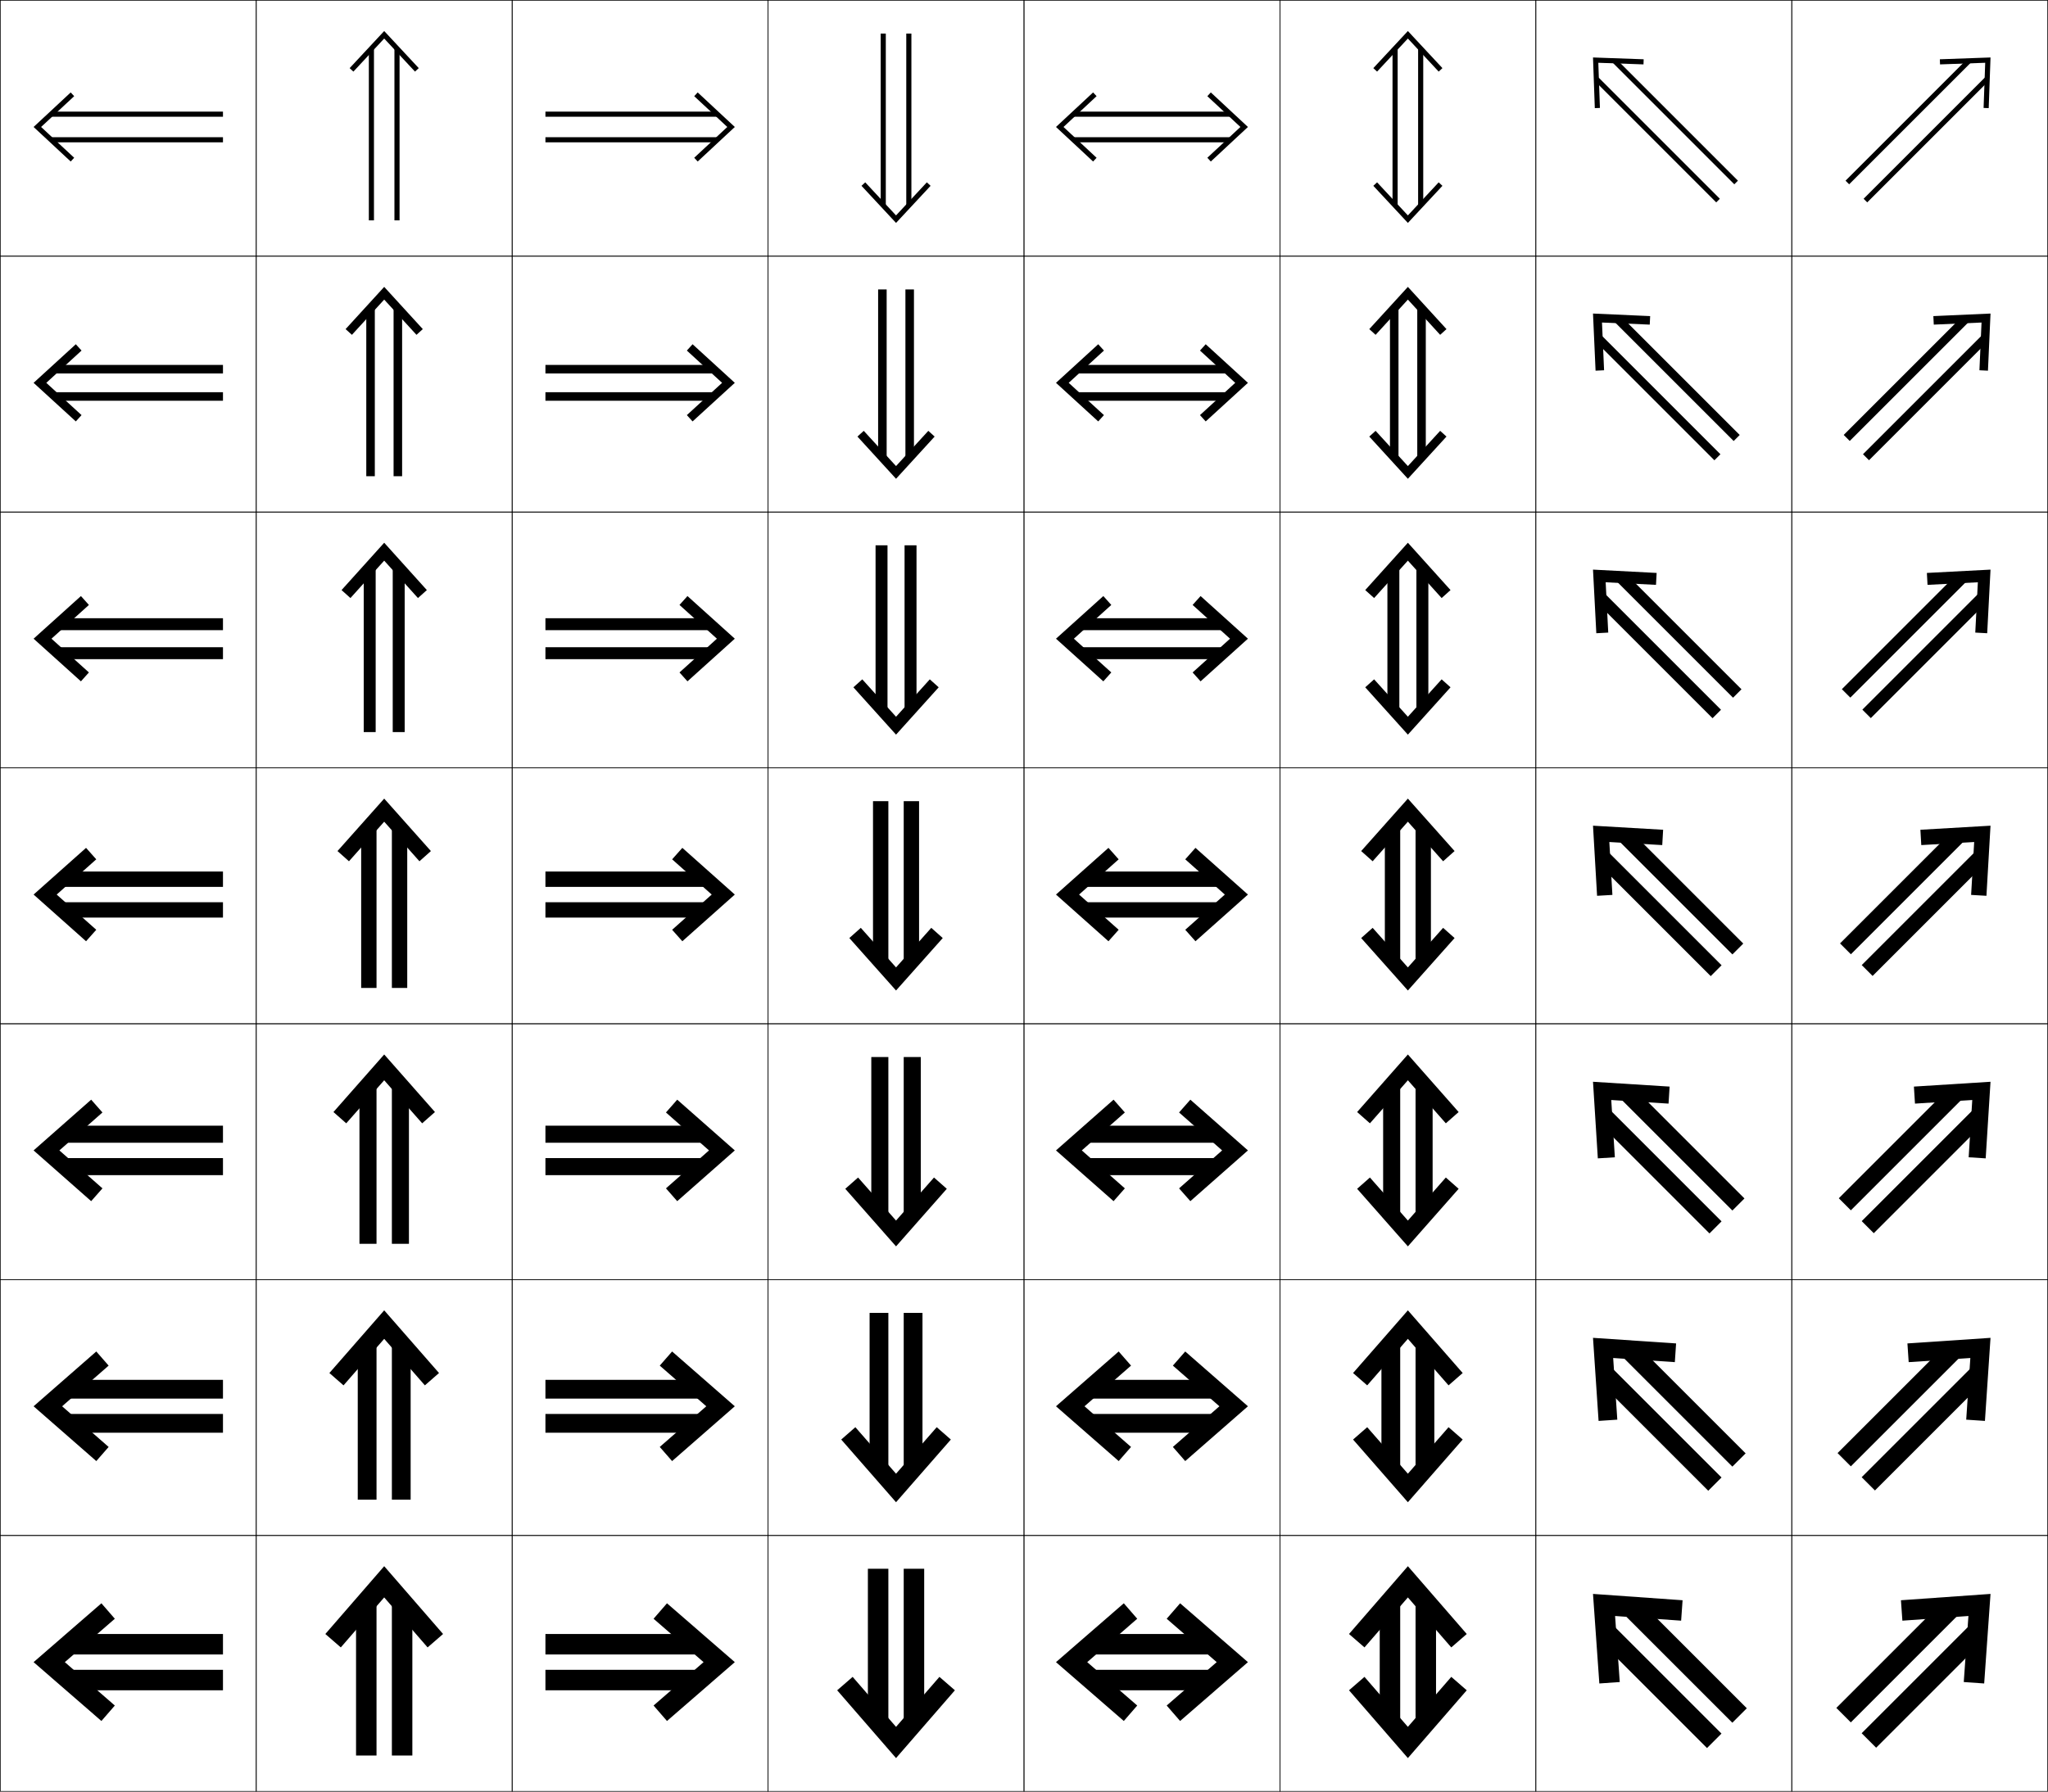 <?xml version="1.0" encoding="utf-8"?>
<!-- Generator: Adobe Illustrator 11 Build 225, SVG Export Plug-In . SVG Version: 6.0.0 Build 78)  -->
<!DOCTYPE svg PUBLIC "-//W3C//DTD SVG 1.0//EN"    "http://www.w3.org/TR/2001/REC-SVG-20010904/DTD/svg10.dtd">
<svg  xmlns="http://www.w3.org/2000/svg" xmlns:xlink="http://www.w3.org/1999/xlink" xmlns:a="http://ns.adobe.com/AdobeSVGViewerExtensions/3.0/"
	 width="800.25" height="700.25" viewBox="0 0 800.25 700.25" overflow="visible" enable-background="new 0 0 800.25 700.25"
	 xml:space="preserve">
		<g id="glyphs">
			<g>
				<rect x="0.125" y="0.125" fill="none" stroke="#000000" stroke-width="0.25" width="100" height="100"/> 
				<rect x="100.125" y="0.125" fill="none" stroke="#000000" stroke-width="0.25" width="100" height="100"/> 
				<rect x="0.125" y="100.125" fill="none" stroke="#000000" stroke-width="0.25" width="100" height="100"/> 
				<rect x="100.125" y="100.125" fill="none" stroke="#000000" stroke-width="0.25" width="100" height="100"/> 
				<rect x="0.125" y="200.125" fill="none" stroke="#000000" stroke-width="0.25" width="100" height="100"/> 
				<rect x="100.125" y="200.125" fill="none" stroke="#000000" stroke-width="0.25" width="100" height="100"/> 
				<rect x="0.125" y="300.125" fill="none" stroke="#000000" stroke-width="0.25" width="100" height="100"/> 
				<rect x="100.125" y="300.125" fill="none" stroke="#000000" stroke-width="0.25" width="100" height="100"/> 
				<rect x="0.125" y="400.125" fill="none" stroke="#000000" stroke-width="0.25" width="100" height="100"/> 
				<rect x="100.125" y="400.125" fill="none" stroke="#000000" stroke-width="0.25" width="100" height="100"/> 
				<rect x="0.125" y="500.125" fill="none" stroke="#000000" stroke-width="0.25" width="100" height="100"/> 
				<rect x="100.125" y="500.125" fill="none" stroke="#000000" stroke-width="0.25" width="100" height="100"/> 
				<rect x="0.125" y="600.125" fill="none" stroke="#000000" stroke-width="0.25" width="100" height="100"/> 
				<rect x="100.125" y="600.125" fill="none" stroke="#000000" stroke-width="0.25" width="100" height="100"/> 
				<rect x="600.125" y="0.125" fill="none" stroke="#000000" stroke-width="0.25" width="100" height="100"/> 
				<rect x="700.125" y="0.125" fill="none" stroke="#000000" stroke-width="0.25" width="100" height="100"/> 
				<rect x="600.125" y="100.125" fill="none" stroke="#000000" stroke-width="0.25" width="100" height="100"/> 
				<rect x="700.125" y="100.125" fill="none" stroke="#000000" stroke-width="0.25" width="100" height="100"/> 
				<rect x="600.125" y="200.125" fill="none" stroke="#000000" stroke-width="0.25" width="100" height="100"/> 
				<rect x="700.125" y="200.125" fill="none" stroke="#000000" stroke-width="0.25" width="100" height="100"/> 
				<rect x="600.125" y="300.125" fill="none" stroke="#000000" stroke-width="0.25" width="100" height="100"/> 
				<rect x="700.125" y="300.125" fill="none" stroke="#000000" stroke-width="0.25" width="100" height="100"/> 
				<rect x="600.125" y="400.125" fill="none" stroke="#000000" stroke-width="0.25" width="100" height="100"/> 
				<rect x="700.125" y="400.125" fill="none" stroke="#000000" stroke-width="0.25" width="100" height="100"/> 
				<rect x="600.125" y="500.125" fill="none" stroke="#000000" stroke-width="0.25" width="100" height="100"/> 
				<rect x="700.125" y="500.125" fill="none" stroke="#000000" stroke-width="0.25" width="100" height="100"/> 
				<rect x="600.125" y="600.125" fill="none" stroke="#000000" stroke-width="0.25" width="100" height="100"/> 
				<rect x="700.125" y="600.125" fill="none" stroke="#000000" stroke-width="0.25" width="100" height="100"/> 
				<rect x="200.125" y="0.125" fill="none" stroke="#000000" stroke-width="0.25" width="100" height="100"/> 
				<rect x="300.125" y="0.125" fill="none" stroke="#000000" stroke-width="0.25" width="100" height="100"/> 
				<rect x="400.125" y="0.125" fill="none" stroke="#000000" stroke-width="0.25" width="100" height="100"/> 
				<rect x="500.125" y="0.125" fill="none" stroke="#000000" stroke-width="0.25" width="100" height="100"/> 
				<rect x="200.125" y="100.125" fill="none" stroke="#000000" stroke-width="0.25" width="100" height="100"/> 
				<rect x="300.125" y="100.125" fill="none" stroke="#000000" stroke-width="0.25" width="100" height="100"/> 
				<rect x="400.125" y="100.125" fill="none" stroke="#000000" stroke-width="0.25" width="100" height="100"/> 
				<rect x="500.125" y="100.125" fill="none" stroke="#000000" stroke-width="0.25" width="100" height="100"/> 
				<rect x="200.125" y="200.125" fill="none" stroke="#000000" stroke-width="0.25" width="100" height="100"/> 
				<rect x="300.125" y="200.125" fill="none" stroke="#000000" stroke-width="0.25" width="100" height="100"/> 
				<rect x="400.125" y="200.125" fill="none" stroke="#000000" stroke-width="0.25" width="100" height="100"/> 
				<rect x="500.125" y="200.125" fill="none" stroke="#000000" stroke-width="0.25" width="100" height="100"/> 
				<rect x="200.125" y="300.125" fill="none" stroke="#000000" stroke-width="0.25" width="100" height="100"/> 
				<rect x="300.125" y="300.125" fill="none" stroke="#000000" stroke-width="0.25" width="100" height="100"/> 
				<rect x="400.125" y="300.125" fill="none" stroke="#000000" stroke-width="0.25" width="100" height="100"/> 
				<rect x="500.125" y="300.125" fill="none" stroke="#000000" stroke-width="0.25" width="100" height="100"/> 
				<rect x="200.125" y="400.125" fill="none" stroke="#000000" stroke-width="0.25" width="100" height="100"/> 
				<rect x="300.125" y="400.125" fill="none" stroke="#000000" stroke-width="0.25" width="100" height="100"/> 
				<rect x="400.125" y="400.125" fill="none" stroke="#000000" stroke-width="0.25" width="100" height="100"/> 
				<rect x="500.125" y="400.125" fill="none" stroke="#000000" stroke-width="0.25" width="100" height="100"/> 
				<rect x="200.125" y="500.125" fill="none" stroke="#000000" stroke-width="0.25" width="100" height="100"/> 
				<rect x="300.125" y="500.125" fill="none" stroke="#000000" stroke-width="0.25" width="100" height="100"/> 
				<rect x="400.125" y="500.125" fill="none" stroke="#000000" stroke-width="0.25" width="100" height="100"/> 
				<rect x="500.125" y="500.125" fill="none" stroke="#000000" stroke-width="0.25" width="100" height="100"/> 
				<rect x="200.125" y="600.125" fill="none" stroke="#000000" stroke-width="0.25" width="100" height="100"/> 
				<rect x="300.125" y="600.125" fill="none" stroke="#000000" stroke-width="0.25" width="100" height="100"/> 
				<rect x="400.125" y="600.125" fill="none" stroke="#000000" stroke-width="0.25" width="100" height="100"/> 
				<rect x="500.125" y="600.125" fill="none" stroke="#000000" stroke-width="0.25" width="100" height="100"/> 
			</g>
			<g>
				<g>
					<polygon points="28.988,61.661 27.625,63.125 13.125,49.625 27.625,36.125 28.988,37.589 16.06,49.625 "/>
					<rect x="20.125" y="43.625" width="67" height="2"/> 
					<rect x="20.125" y="53.625" width="67" height="2"/> 
				</g>
				<g>
					<polygon points="31.863,137.011 18.089,149.625 31.863,162.239 29.625,164.708 
						13.125,149.625 29.625,134.541 "/>
					<rect x="21.458" y="142.625" width="65.667" height="3.333"/> 
					<rect x="21.458" y="153.292" width="65.667" height="3.333"/> 
				</g>
				<g>
					<polygon points="34.739,236.434 20.119,249.625 34.739,262.816 31.625,266.292 13.125,249.625 
						31.625,232.958 "/>
					<rect x="22.792" y="241.625" width="64.333" height="4.667"/> 
					<rect x="22.792" y="252.958" width="64.333" height="4.667"/> 
				</g>
				<g>
					<polygon points="37.614,335.856 33.625,331.375 13.125,349.625 33.625,367.875 37.614,363.394 
						22.148,349.625 "/>
					<rect x="24.125" y="340.625" width="63" height="6"/> 
					<rect x="24.125" y="352.625" width="63" height="6"/> 
				</g>
				<g>
					<polygon points="40.032,434.793 35.625,429.791 13.125,449.625 35.625,469.458 
						40.032,464.456 23.209,449.625 "/>
					<rect x="25.458" y="439.958" width="61.667" height="6.667"/> 
					<rect x="25.458" y="452.625" width="61.667" height="6.666"/> 
				</g>
				<g>
					<polygon points="42.451,533.73 37.625,528.208 13.125,549.625 37.625,571.042 42.451,565.52 
						24.27,549.625 "/>
					<rect x="26.792" y="539.292" width="60.333" height="7.333"/> 
					<rect x="26.792" y="552.625" width="60.333" height="7.333"/> 
				</g>
				<g>
					<polygon points="44.869,632.667 39.625,626.625 13.125,649.625 39.625,672.625 44.869,666.583 
						25.33,649.625 "/>
					<rect x="28.125" y="638.625" width="59" height="8"/> 
					<rect x="28.125" y="652.625" width="59" height="8"/> 
				</g>
			</g>
			<g>
				<g>
					<polygon points="271.262,61.661 272.625,63.125 287.125,49.625 272.625,36.125 271.262,37.589 
						284.19,49.625 "/>
					<rect x="213.125" y="43.625" width="67" height="2"/> 
					<rect x="213.125" y="53.625" width="67" height="2"/> 
				</g>
				<g>
					<polygon points="268.386,137.011 270.625,134.541 287.125,149.625 270.625,164.708 
						268.386,162.239 282.16,149.625 "/>
					<rect x="213.125" y="142.625" width="65.667" height="3.333"/> 
					<rect x="213.125" y="153.292" width="65.667" height="3.333"/> 
				</g>
				<g>
					<polygon points="265.511,236.434 268.625,232.958 287.125,249.625 268.625,266.292 265.511,262.816 
						280.131,249.625 "/>
					<rect x="213.125" y="241.625" width="64.333" height="4.667"/> 
					<rect x="213.125" y="252.958" width="64.333" height="4.667"/> 
				</g>
				<g>
					<polygon points="262.636,335.856 266.625,331.375 287.125,349.625 266.625,367.875 262.636,363.394 
						278.102,349.625 "/>
					<rect x="213.125" y="340.625" width="63" height="6"/> 
					<rect x="213.125" y="352.625" width="63" height="6"/> 
				</g>
				<g>
					<polygon points="260.217,434.793 264.625,429.791 287.125,449.625 264.625,469.458 
						260.217,464.456 277.041,449.625 "/>
					<rect x="213.125" y="439.958" width="61.667" height="6.667"/> 
					<rect x="213.125" y="452.625" width="61.667" height="6.666"/> 
				</g>
				<g>
					<polygon points="257.799,533.73 262.625,528.208 287.125,549.625 262.625,571.042 257.799,565.52 
						275.98,549.625 "/>
					<rect x="213.125" y="539.292" width="60.333" height="7.333"/> 
					<rect x="213.125" y="552.625" width="60.333" height="7.333"/> 
				</g>
				<g>
					<polygon points="255.381,632.667 260.625,626.625 287.125,649.625 260.625,672.625 255.381,666.583 
						274.92,649.625 "/>
					<rect x="213.125" y="638.625" width="59" height="8"/> 
					<rect x="213.125" y="652.625" width="59" height="8"/> 
				</g>
			</g>
			<g>
				<g>
					<polygon points="138.089,27.988 136.625,26.625 150.125,12.125 163.625,26.625 162.161,27.988 
						150.125,15.06 "/>
					<rect x="154.125" y="19.125" width="2" height="67"/> 
					<rect x="144.125" y="19.125" width="2" height="67"/> 
				</g>
				<g>
					<polygon points="162.738,130.863 150.125,117.089 137.511,130.863 135.041,128.625 
						150.125,112.125 165.208,128.625 "/>
					<rect x="153.792" y="120.458" width="3.333" height="65.667"/> 
					<rect x="143.125" y="120.458" width="3.333" height="65.667"/> 
				</g>
				<g>
					<polygon points="163.316,233.739 150.125,219.119 136.934,233.739 133.458,230.625 150.125,212.125 
						166.792,230.625 "/>
					<rect x="153.458" y="221.792" width="4.667" height="64.333"/> 
					<rect x="142.125" y="221.792" width="4.667" height="64.333"/> 
				</g>
				<g>
					<polygon points="163.894,336.614 168.375,332.625 150.125,312.125 131.875,332.625 136.356,336.614 
						150.125,321.148 "/>
					<rect x="153.125" y="323.125" width="6" height="63"/> 
					<rect x="141.125" y="323.125" width="6" height="63"/> 
				</g>
				<g>
					<polygon points="164.957,439.032 169.958,434.625 150.125,412.125 130.292,434.625 
						135.293,439.032 150.125,422.209 "/>
					<rect x="153.125" y="424.458" width="6.667" height="61.667"/> 
					<rect x="140.458" y="424.458" width="6.667" height="61.667"/> 
				</g>
				<g>
					<polygon points="166.02,541.451 171.542,536.625 150.125,512.125 128.708,536.625 134.23,541.451 
						150.125,523.27 "/>
					<rect x="153.125" y="525.792" width="7.333" height="60.333"/> 
					<rect x="139.792" y="525.792" width="7.333" height="60.333"/> 
				</g>
				<g>
					<polygon points="167.083,643.869 173.125,638.625 150.125,612.125 127.125,638.625 133.167,643.869 
						150.125,624.33 "/>
					<rect x="153.125" y="627.125" width="8" height="59"/> 
					<rect x="139.125" y="627.125" width="8" height="59"/> 
				</g>
			</g>
			<g>
				<g>
					<polygon points="625.167,42.188 623.168,42.26 622.461,22.461 642.26,23.168 
						642.189,25.167 624.537,24.536 "/>
					
						<rect x="621.134" y="46.563" transform="matrix(-0.707 -0.707 0.707 -0.707 1083.898 544.092)" width="67" height="2"/> 
					
						<rect x="614.063" y="53.634" transform="matrix(-0.707 -0.707 0.707 -0.707 1066.833 551.159)" width="67" height="2"/> 
				</g>
				<g>
					<polygon points="644.631,126.875 625.973,126.055 626.792,144.713 623.463,144.876 
						622.461,122.544 644.794,123.546 "/>
					
						<rect x="622.509" y="146.216" transform="matrix(-0.707 -0.707 0.707 -0.707 1014.164 715.851)" width="65.666" height="3.333"/> 
					
						<rect x="614.966" y="153.758" transform="matrix(-0.707 -0.707 0.707 -0.707 995.97 723.384)" width="65.667" height="3.334"/> 
				</g>
				<g>
					<polygon points="647.073,228.583 627.408,227.573 628.418,247.239 623.759,247.494 
						622.462,222.627 647.329,223.925 "/>
					
						<rect x="623.884" y="245.868" transform="matrix(-0.707 -0.707 0.707 -0.707 944.436 887.607)" width="64.332" height="4.667"/> 
					
						<rect x="615.869" y="253.882" transform="matrix(-0.707 -0.707 0.707 -0.707 925.099 895.616)" width="64.334" height="4.667"/> 
				</g>
				<g>
					<polygon points="649.516,330.292 649.863,324.303 622.463,322.711 624.054,350.111 
						630.043,349.764 628.844,329.092 "/>
					
						<rect x="625.258" y="345.52" transform="matrix(-0.707 -0.707 0.707 -0.707 874.707 1059.362)" width="62.999" height="6"/> 
					
						<rect x="616.772" y="354.005" transform="matrix(-0.707 -0.707 0.707 -0.707 854.236 1067.842)" width="63.001" height="6.001"/> 
				</g>
				<g>
					<polygon points="651.977,431.333 652.396,424.68 622.462,422.794 624.348,452.729 
						631,452.309 629.593,429.925 "/>
					
						<rect x="626.631" y="445.506" transform="matrix(-0.707 -0.707 0.707 -0.707 804.984 1231.114)" width="61.666" height="6.667"/> 
					
						<rect x="617.673" y="454.462" transform="matrix(-0.707 -0.707 0.707 -0.707 783.368 1240.069)" width="61.667" height="6.668"/> 
				</g>
				<g>
					<polygon points="654.438,532.375 654.93,525.058 622.462,522.878 624.642,555.346 
						631.958,554.854 630.343,530.758 "/>
					
						<rect x="628.005" y="545.492" transform="matrix(-0.707 -0.707 0.707 -0.707 735.254 1402.87)" width="60.332" height="7.333"/> 
					
						<rect x="618.575" y="554.919" transform="matrix(-0.707 -0.707 0.707 -0.707 712.492 1412.297)" width="60.335" height="7.334"/> 
				</g>
				<g>
					<polygon points="656.898,633.417 657.463,625.436 622.461,622.961 624.936,657.963 
						632.916,657.398 631.092,631.591 "/>
					
						<rect x="629.377" y="645.478" transform="matrix(-0.707 -0.707 0.707 -0.707 665.523 1574.624)" width="58.999" height="7.999"/> 
					
						<rect x="619.477" y="655.377" transform="matrix(-0.707 -0.707 0.707 -0.707 641.624 1584.523)" width="59.001" height="8.001"/> 
				</g>
			</g>
			<g>
				<g>
					<polygon points="775.083,42.188 777.082,42.26 777.789,22.461 757.99,23.168 
						758.061,25.167 775.713,24.536 "/>
					
						<rect x="712.116" y="46.563" transform="matrix(0.707 -0.707 0.707 0.707 184.753 541.161)" width="67" height="2"/> 
					
						<rect x="719.186" y="53.634" transform="matrix(0.707 -0.707 0.707 0.707 181.819 548.226)" width="67" height="2"/> 
				</g>
				<g>
					<polygon points="755.618,126.875 755.455,123.546 777.788,122.544 776.787,144.876 
						773.457,144.713 774.277,126.055 "/>
					
						<rect x="712.074" y="146.216" transform="matrix(0.707 -0.707 0.707 0.707 113.614 570.049)" width="65.666" height="3.333"/> 
					
						<rect x="719.616" y="153.758" transform="matrix(0.707 -0.707 0.707 0.707 110.483 577.582)" width="65.667" height="3.333"/> 
				</g>
				<g>
					<polygon points="753.177,228.583 752.921,223.925 777.788,222.627 776.491,247.494 
						771.832,247.239 772.842,227.573 "/>
					
						<rect x="712.034" y="245.868" transform="matrix(0.707 -0.707 0.707 0.707 42.47 598.933)" width="64.332" height="4.667"/> 
					
						<rect x="720.047" y="253.882" transform="matrix(0.707 -0.707 0.707 0.707 39.145 606.935)" width="64.334" height="4.667"/> 
				</g>
				<g>
					<polygon points="750.734,330.292 750.387,324.303 777.787,322.711 776.196,350.111 
						770.207,349.764 771.406,329.092 "/>
					
						<rect x="711.992" y="345.52" transform="matrix(0.707 -0.707 0.707 0.707 -28.674 627.816)" width="62.999" height="6"/> 
					
						<rect x="720.478" y="354.005" transform="matrix(0.707 -0.707 0.707 0.707 -32.195 636.285)" width="63.001" height="6.001"/> 
				</g>
				<g>
					<polygon points="748.273,431.333 747.854,424.68 777.787,422.794 775.902,452.729 
						769.249,452.309 770.656,429.925 "/>
					
						<rect x="711.953" y="445.506" transform="matrix(0.707 -0.707 0.707 0.707 -99.818 656.7)" width="61.665" height="6.667"/> 
					
						<rect x="720.909" y="454.463" transform="matrix(0.707 -0.707 0.707 0.707 -103.533 665.638)" width="61.667" height="6.667"/> 
				</g>
				<g>
					<polygon points="745.812,532.375 745.32,525.058 777.788,522.878 775.608,555.346 
						768.292,554.854 769.907,530.758 "/>
					
						<rect x="711.913" y="545.492" transform="matrix(0.707 -0.707 0.707 0.707 -170.964 685.574)" width="60.332" height="7.333"/> 
					
						<rect x="721.34" y="554.919" transform="matrix(0.707 -0.707 0.707 0.707 -174.869 695.002)" width="60.335" height="7.334"/> 
				</g>
				<g>
					<polygon points="743.352,633.417 742.787,625.436 777.789,622.961 775.314,657.963 
						767.334,657.398 769.158,631.591 "/>
					
						<rect x="711.873" y="645.478" transform="matrix(0.707 -0.707 0.707 0.707 -242.107 714.457)" width="58.999" height="7.999"/> 
					
						<rect x="721.772" y="655.377" transform="matrix(0.707 -0.707 0.707 0.707 -246.207 724.357)" width="59.001" height="8.001"/> 
				</g>
			</g>
			<g>
				<g>
					<polygon points="362.161,71.262 363.625,72.625 350.125,87.125 336.625,72.625 338.089,71.262 
						350.125,84.189 "/>
					<rect x="344.125" y="13.125" width="2" height="67"/> 
					<rect x="354.125" y="13.125" width="2" height="67"/> 
				</g>
				<g>
					<polygon points="337.511,168.386 350.125,182.16 362.738,168.386 365.208,170.625 
						350.125,187.125 335.042,170.625 "/>
					<rect x="343.125" y="113.125" width="3.333" height="65.667"/> 
					<rect x="353.791" y="113.125" width="3.333" height="65.667"/> 
				</g>
				<g>
					<polygon points="336.934,265.511 350.125,280.131 363.316,265.511 366.792,268.625 350.125,287.125 
						333.458,268.625 "/>
					<rect x="342.125" y="213.125" width="4.667" height="64.333"/> 
					<rect x="353.458" y="213.125" width="4.667" height="64.333"/> 
				</g>
				<g>
					<polygon points="336.356,362.636 331.875,366.625 350.125,387.125 368.375,366.625 363.894,362.636 
						350.125,378.102 "/>
					<rect x="341.125" y="313.125" width="6" height="63"/> 
					<rect x="353.125" y="313.125" width="6" height="63"/> 
				</g>
				<g>
					<polygon points="335.293,460.217 330.292,464.625 350.125,487.125 369.958,464.625 
						364.957,460.217 350.125,477.041 "/>
					<rect x="340.458" y="413.125" width="6.667" height="61.667"/> 
					<rect x="353.125" y="413.125" width="6.667" height="61.667"/> 
				</g>
				<g>
					<polygon points="334.23,557.799 328.708,562.625 350.125,587.125 371.542,562.625 366.02,557.799 
						350.125,575.98 "/>
					<rect x="339.792" y="513.125" width="7.333" height="60.333"/> 
					<rect x="353.125" y="513.125" width="7.333" height="60.333"/> 
				</g>
				<g>
					<polygon points="333.167,655.381 327.125,660.625 350.125,687.125 373.125,660.625 367.083,655.381 
						350.125,674.92 "/>
					<rect x="339.125" y="613.125" width="8" height="59"/> 
					<rect x="353.125" y="613.125" width="8" height="59"/> 
				</g>
			</g>
			<g>
				<g>
					<polygon points="444.369,632.667 439.125,626.625 412.625,649.625 439.125,672.625 444.369,666.583 
						424.83,649.625 "/>
					<polygon points="455.881,632.667 461.125,626.625 487.625,649.625 461.125,672.625 455.881,666.583 
						475.42,649.625 "/>
					<rect x="427.625" y="638.625" width="45" height="8"/> 
					<rect x="427.625" y="652.625" width="45" height="8"/> 
				</g>
				<g>
					<polygon points="441.951,533.729 437.125,528.208 412.625,549.625 437.125,571.041 441.951,565.52 
						423.77,549.625 "/>
					<polygon points="458.299,533.729 463.125,528.208 487.625,549.625 463.125,571.041 458.299,565.52 
						476.48,549.625 "/>
					<rect x="426.291" y="539.292" width="47.667" height="7.333"/> 
					<rect x="426.291" y="552.625" width="47.667" height="7.333"/> 
				</g>
				<g>
					<polygon points="439.532,434.793 435.125,429.792 412.625,449.625 435.125,469.458 439.532,464.457 
						422.709,449.625 "/>
					<polygon points="460.718,434.793 465.125,429.792 487.625,449.625 465.125,469.458 460.718,464.457 
						477.541,449.625 "/>
					<rect x="424.958" y="439.958" width="50.334" height="6.667"/> 
					<rect x="424.958" y="452.625" width="50.334" height="6.667"/> 
				</g>
				<g>
					<polygon points="437.114,335.856 433.125,331.375 412.625,349.625 433.125,367.875 437.114,363.394 
						421.648,349.625 "/>
					<polygon points="463.136,335.856 467.125,331.375 487.625,349.625 467.125,367.875 463.136,363.394 
						478.602,349.625 "/>
					<rect x="423.625" y="340.625" width="53" height="6"/> 
					<rect x="423.625" y="352.625" width="53" height="6"/> 
				</g>
				<g>
					<polygon points="434.238,262.816 431.125,266.292 412.625,249.625 431.125,232.958 
						434.238,236.434 419.619,249.625 "/>
					<polygon points="466.011,262.816 480.631,249.625 466.011,236.434 469.125,232.958 
						487.625,249.625 469.125,266.292 "/>
					<rect x="422.291" y="241.625" width="55.667" height="4.667"/> 
					<rect x="422.291" y="252.958" width="55.667" height="4.667"/> 
				</g>
				<g>
					<polygon points="431.363,162.239 429.125,164.708 412.625,149.625 429.125,134.542 431.363,137.012 
						417.59,149.625 "/>
					<polygon points="468.887,162.239 482.66,149.625 468.887,137.012 471.125,134.542 487.625,149.625 
						471.125,164.708 "/>
					<rect x="420.958" y="142.625" width="58.334" height="3.333"/> 
					<rect x="420.958" y="153.292" width="58.334" height="3.333"/> 
				</g>
				<g>
					<polygon points="428.488,61.661 427.125,63.125 412.625,49.625 427.125,36.125 428.488,37.589 
						415.561,49.625 "/>
					<polygon points="471.762,61.661 473.125,63.125 487.625,49.625 473.125,36.125 471.762,37.589 
						484.689,49.625 "/>
					<rect x="419.625" y="43.625" width="61" height="2"/> 
					<rect x="419.625" y="53.625" width="61" height="2"/> 
				</g>
			</g>
			<g>
				<g>
					<polygon points="533.167,655.381 527.125,660.625 550.125,687.125 573.125,660.625 567.083,655.381 
						550.125,674.92 "/>
					<polygon points="533.167,643.869 527.125,638.625 550.125,612.125 573.125,638.625 567.083,643.869 
						550.125,624.33 "/>
					<rect x="539.125" y="627.125" width="8" height="45"/> 
					<rect x="553.125" y="627.125" width="8" height="45"/> 
				</g>
				<g>
					<polygon points="534.229,557.799 528.708,562.625 550.125,587.125 571.541,562.625 566.02,557.799 
						550.125,575.98 "/>
					<polygon points="534.229,541.451 528.708,536.625 550.125,512.125 571.541,536.625 566.02,541.451 
						550.125,523.27 "/>
					<rect x="539.791" y="525.791" width="7.334" height="47.667"/> 
					<rect x="553.125" y="525.791" width="7.333" height="47.667"/> 
				</g>
				<g>
					<polygon points="535.293,460.218 530.292,464.625 550.125,487.125 569.958,464.625 564.957,460.218 
						550.125,477.041 "/>
					<polygon points="535.293,439.032 530.292,434.625 550.125,412.125 569.958,434.625 564.957,439.032 
						550.125,422.209 "/>
					<rect x="540.458" y="424.458" width="6.667" height="50.334"/> 
					<rect x="553.125" y="424.458" width="6.667" height="50.334"/> 
				</g>
				<g>
					<polygon points="536.356,362.636 531.875,366.625 550.125,387.125 568.375,366.625 563.894,362.636 
						550.125,378.102 "/>
					<polygon points="536.356,336.614 531.875,332.625 550.125,312.125 568.375,332.625 563.894,336.614 
						550.125,321.148 "/>
					<rect x="541.125" y="323.125" width="6" height="53"/> 
					<rect x="553.125" y="323.125" width="6" height="53"/> 
				</g>
				<g>
					<polygon points="563.315,265.511 566.791,268.625 550.125,287.125 533.458,268.625 
						536.934,265.511 550.125,280.131 "/>
					<polygon points="563.315,233.738 550.125,219.119 536.934,233.738 533.458,230.625 
						550.125,212.125 566.791,230.625 "/>
					<rect x="542.125" y="221.792" width="4.667" height="55.667"/> 
					<rect x="553.458" y="221.792" width="4.667" height="55.667"/> 
				</g>
				<g>
					<polygon points="562.738,168.387 565.208,170.625 550.125,187.125 535.042,170.625 537.512,168.387 
						550.125,182.161 "/>
					<polygon points="562.738,130.864 550.125,117.09 537.512,130.864 535.042,128.625 550.125,112.125 
						565.208,128.625 "/>
					<rect x="543.125" y="120.458" width="3.333" height="58.333"/> 
					<rect x="553.792" y="120.458" width="3.333" height="58.333"/> 
				</g>
				<g>
					<polygon points="562.161,71.263 563.625,72.625 550.125,87.125 536.625,72.625 538.089,71.263 
						550.125,84.19 "/>
					<polygon points="562.161,27.988 563.625,26.625 550.125,12.125 536.625,26.625 538.089,27.988 
						550.125,15.061 "/>
					<rect x="544.125" y="19.125" width="2" height="61"/> 
					<rect x="554.125" y="19.125" width="2" height="61"/> 
				</g>
			</g>
		</g>
	</svg>
